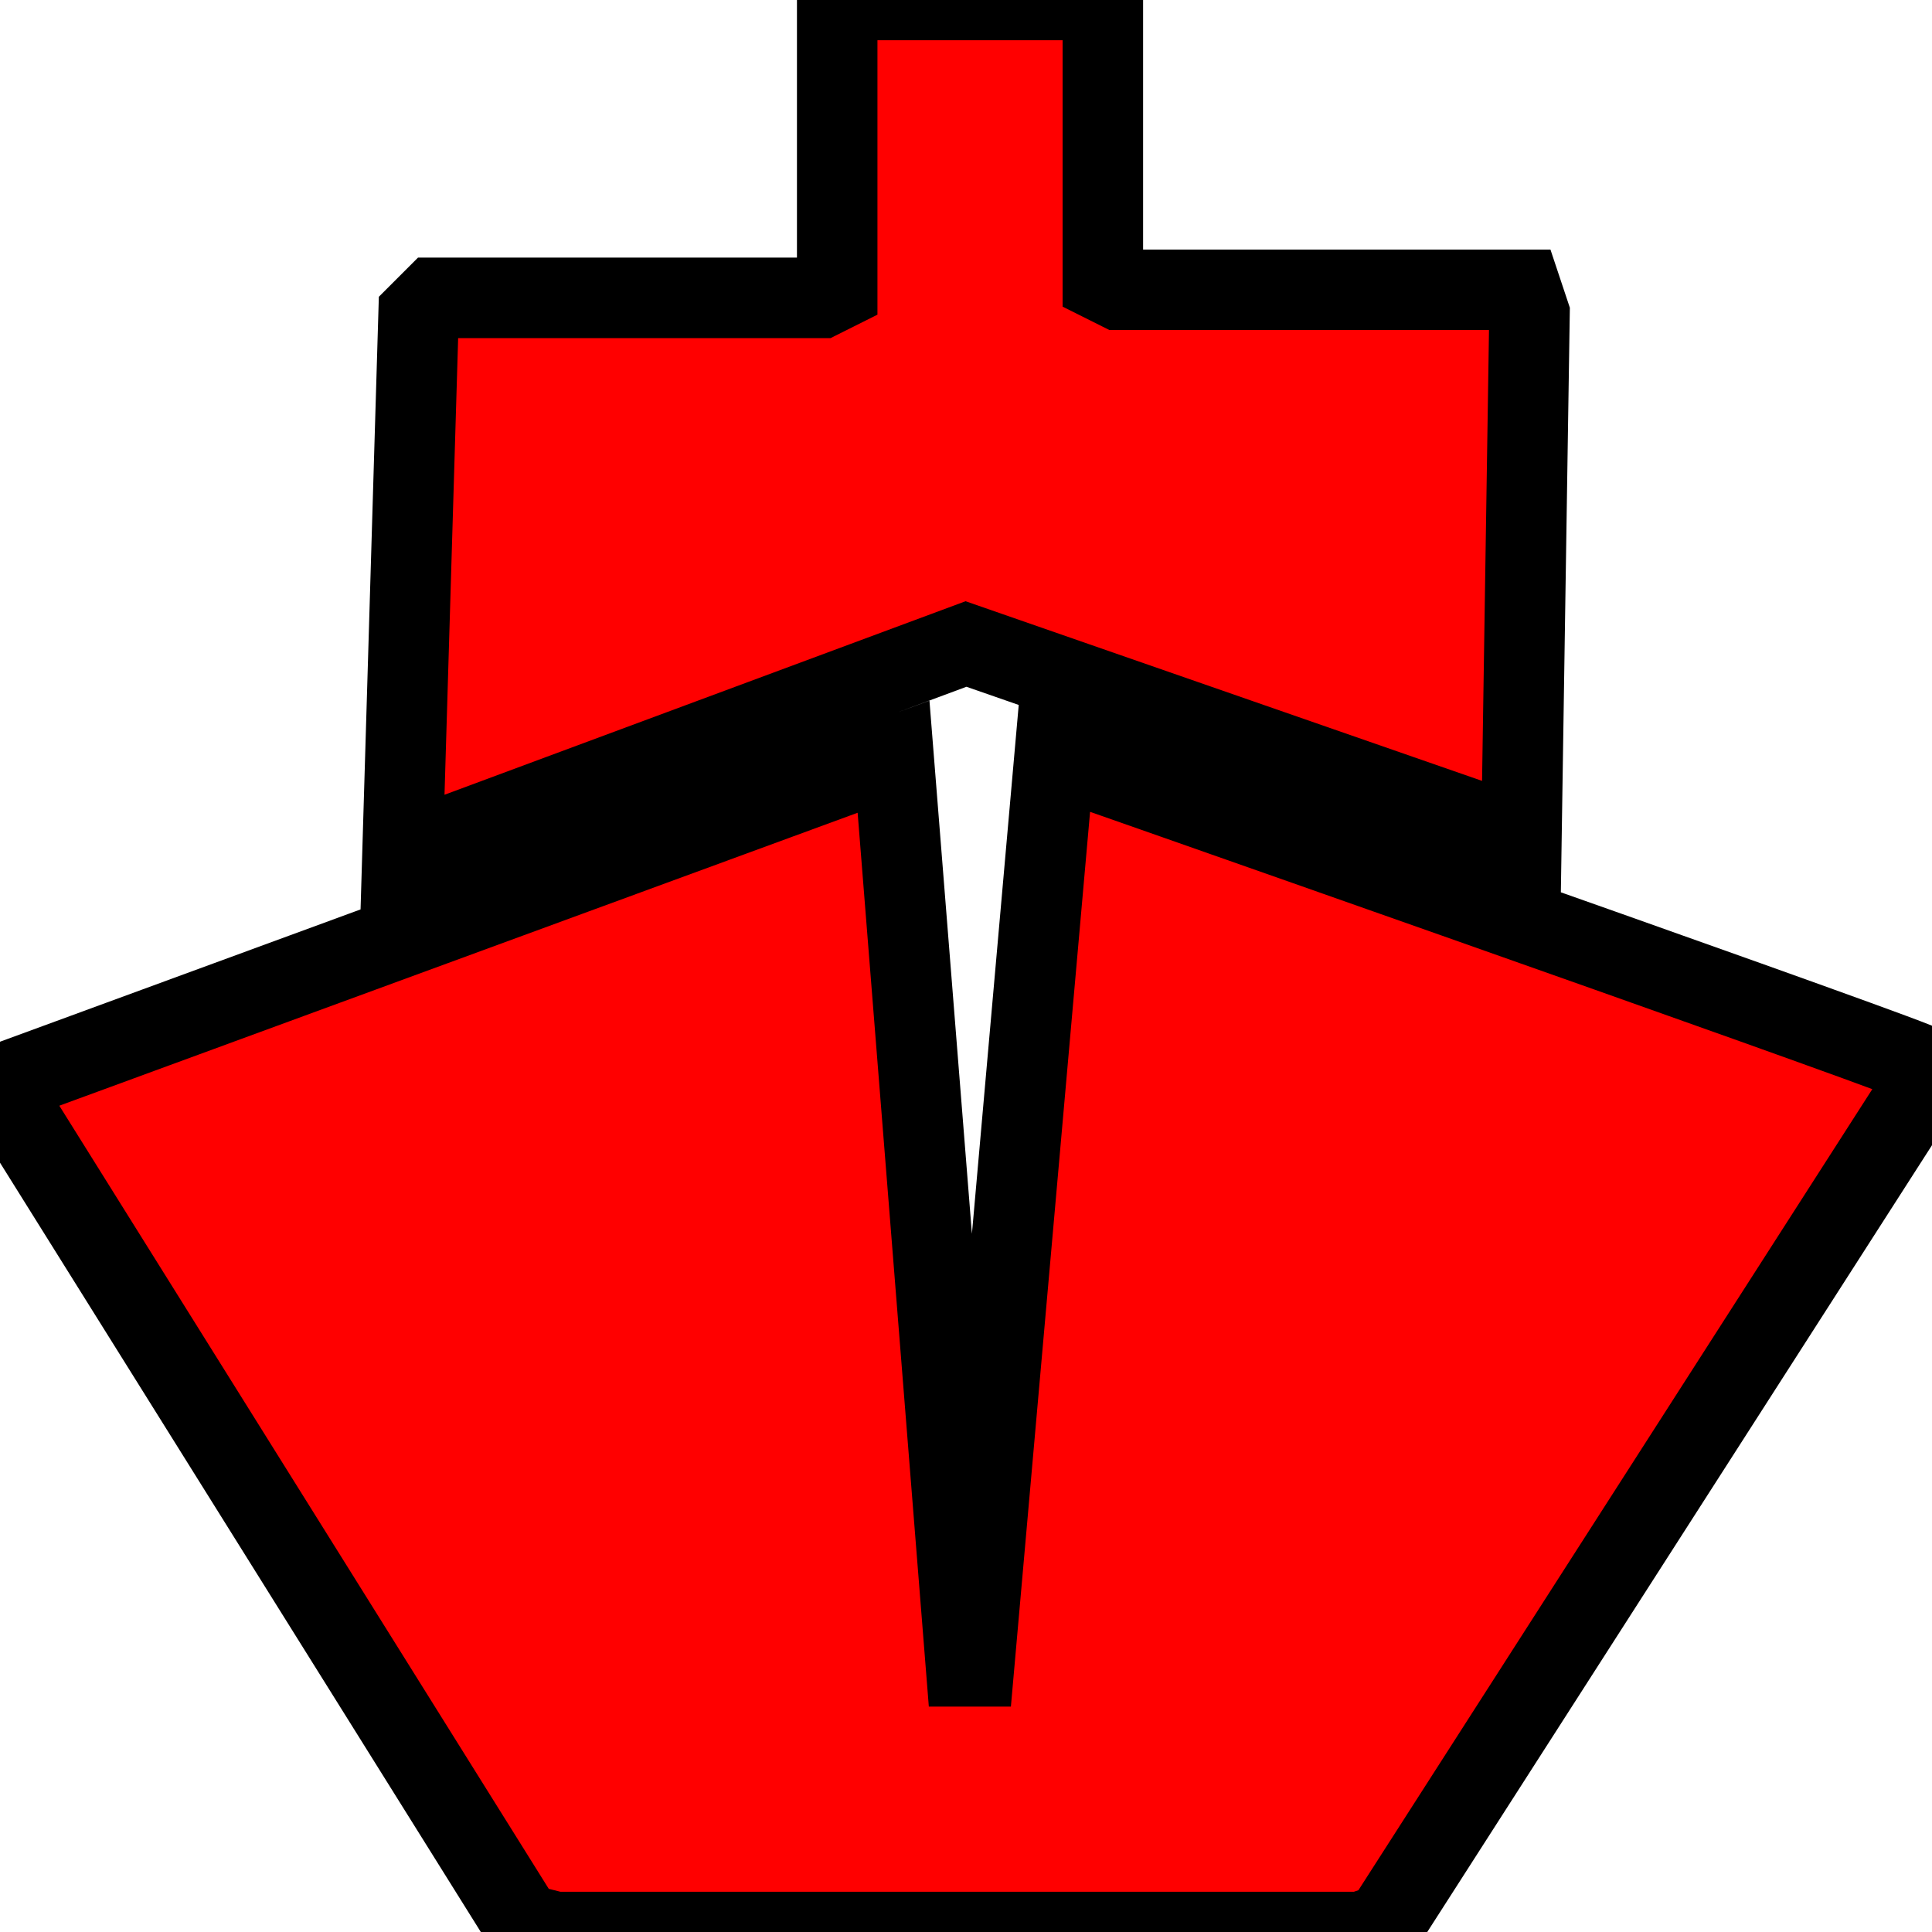 <svg version="1.1" width="60" height="60" xmlns="http://www.w3.org/2000/svg" xmlns:xlink="http://www.w3.org/1999/xlink" x="0px" y="0px" viewBox="0 0 24 24">
<path fill="red" stroke="black" d="M5.2,3.9l0.2-0.2h4.8l0.2-0.1V0.1L10.5,0h3l0.2,0.1v3.4l0.2,0.1h5L19,3.9l-0.1,6.5L12,8l-7,2.6L5.2,3.9z
	 M17.2,23.9L16.9,24h-10l-0.4-0.1L0,13.5l0.2-0.1l10.9-4L12,20.7h0.1l1-11.3c0,0,9.7,3.4,10.7,3.8l0.2,0.1L17.2,23.9z"/>
</svg>
